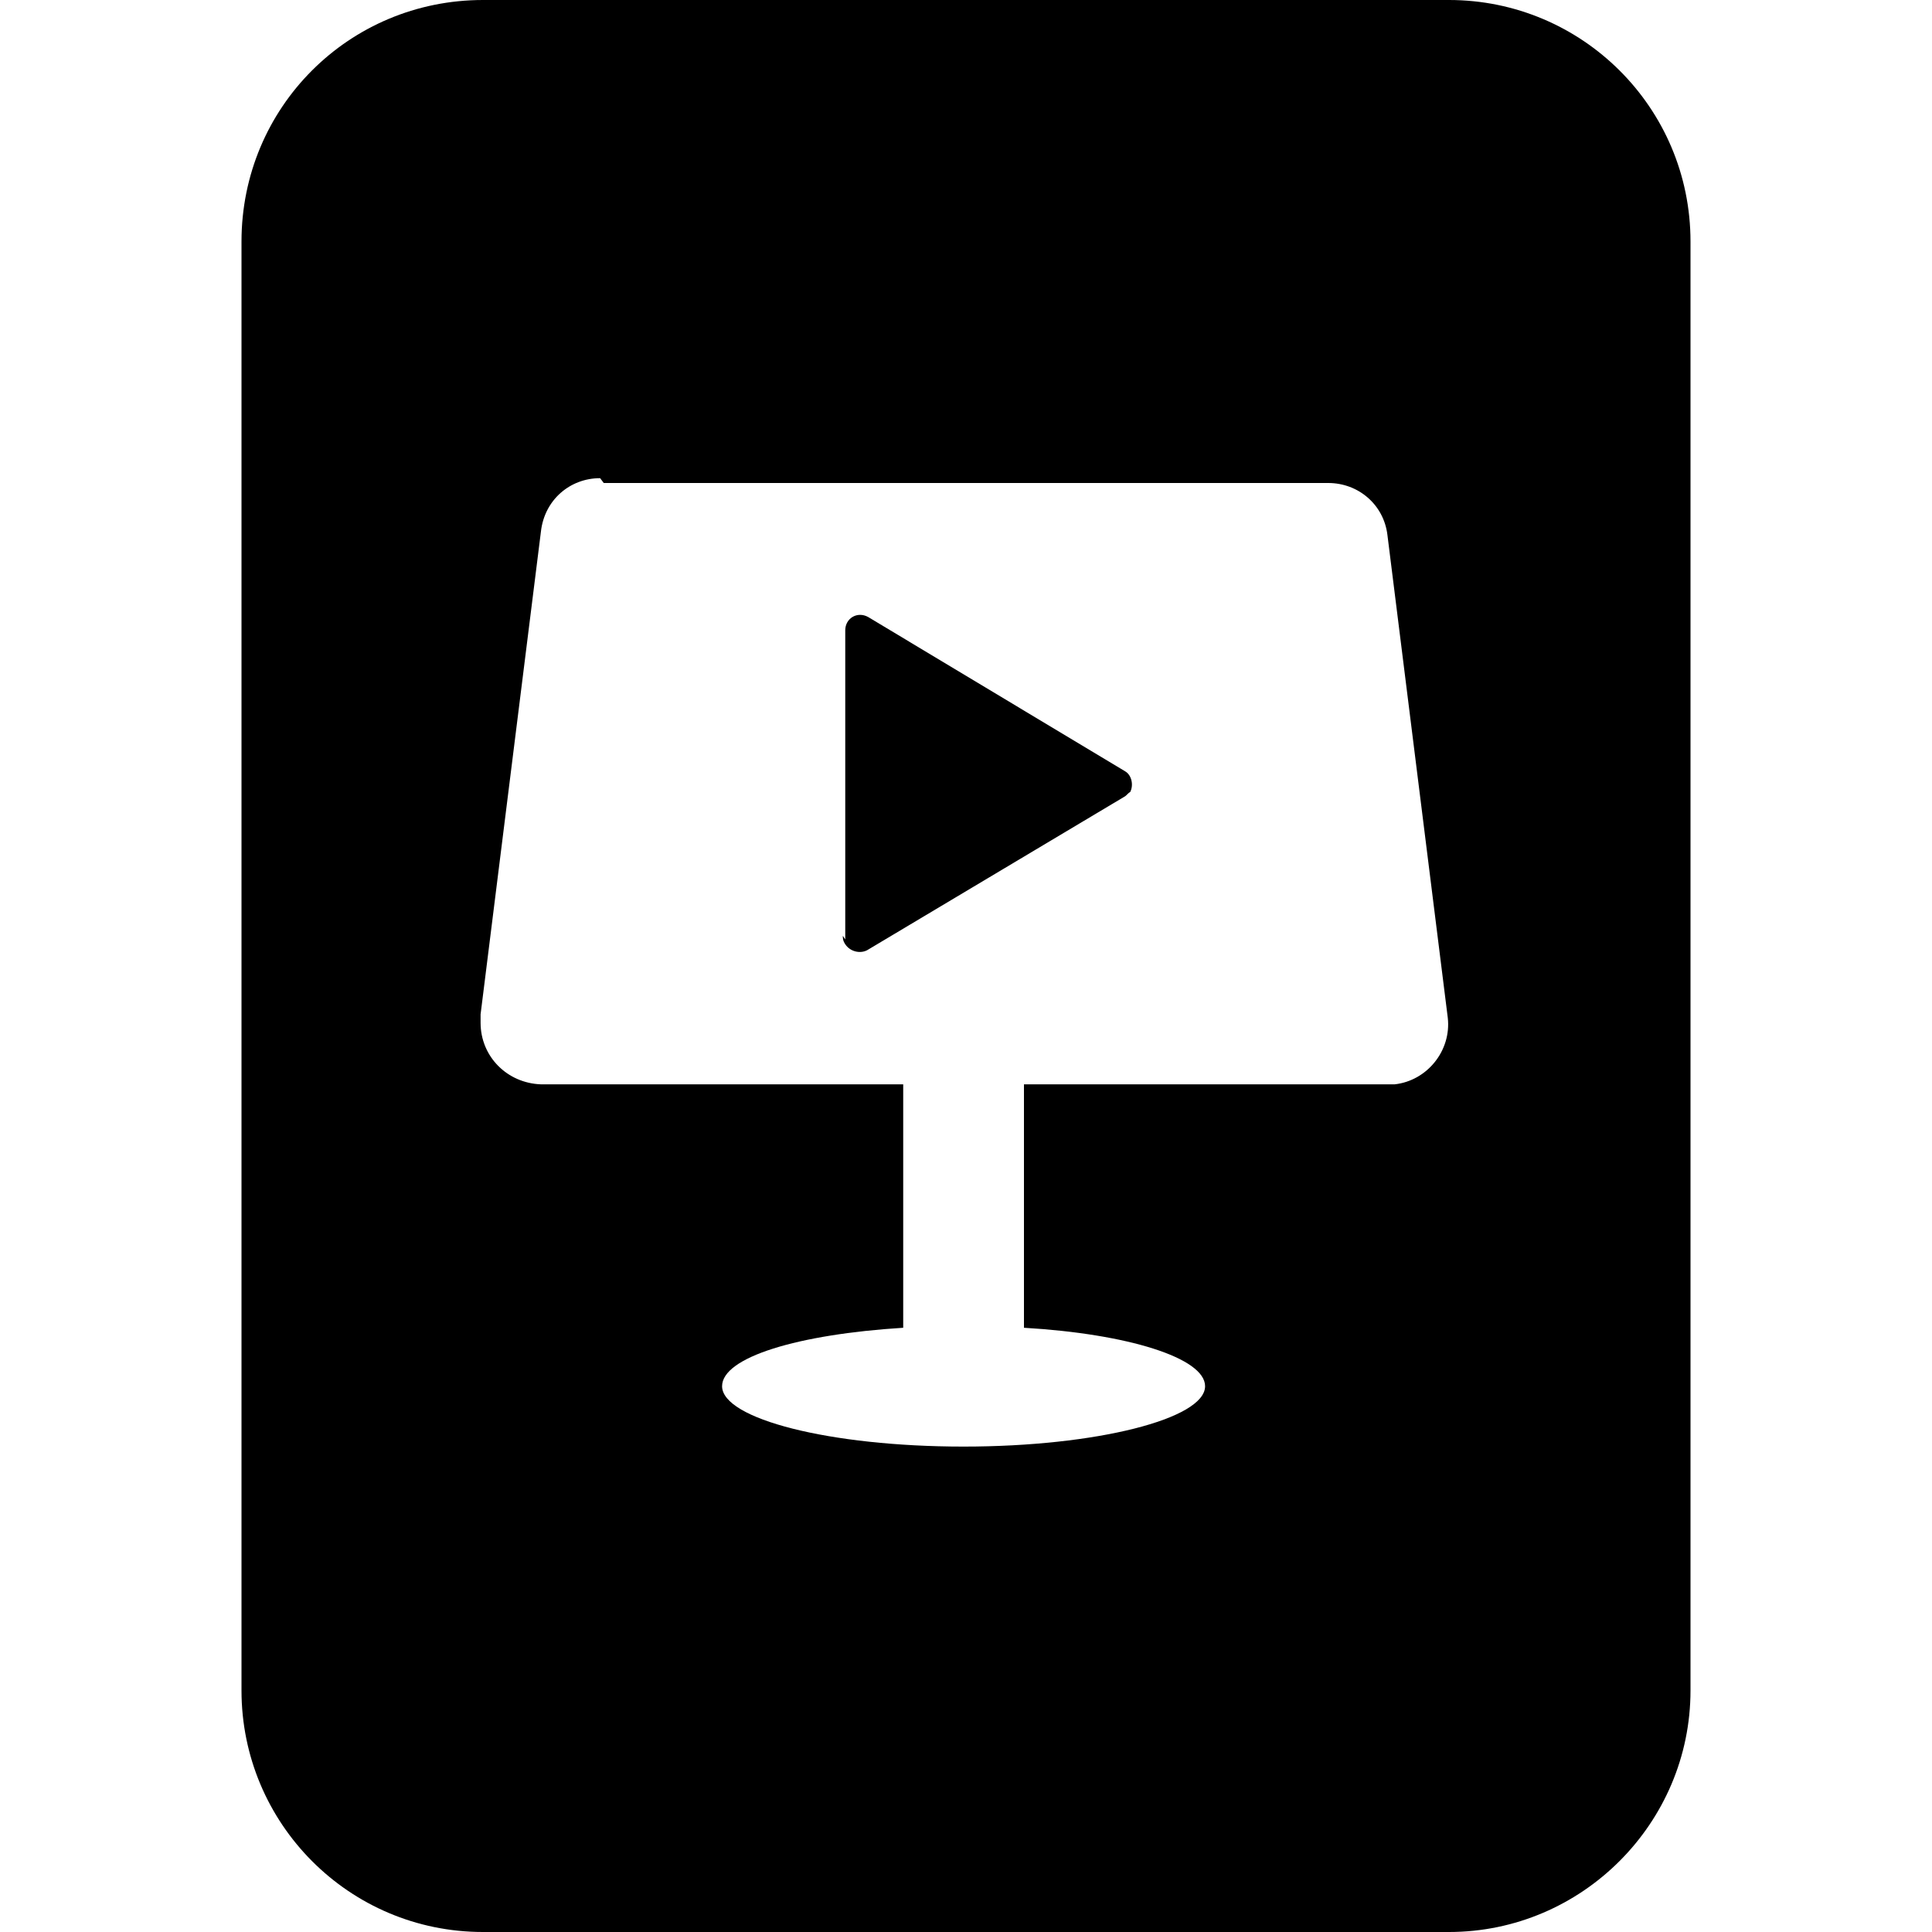 <svg viewBox="0 0 16 16" xmlns="http://www.w3.org/2000/svg"><g><path d="M7 7.78V5.22c0-.1.1-.16.19-.11l2.13 1.279v0c.05.03.07.11.04.17 -.02.01-.03.03-.05.04L7.18 7.87v0c-.06.03-.14.01-.18-.05 -.02-.03-.02-.05-.02-.07Z"/><path d="M12 0H4v0C2.89 0 2 .89 2 2v12 0c0 1.1.89 2 2 2h8v0c1.1 0 2-.9 2-2V2v0c0-1.11-.9-2-2-2ZM5 4h6v0c.25 0 .46.18.49.43l.5 4v0c.03.27-.17.52-.44.55 -.03 0-.05 0-.07 0h-3v2.016c.86.05 1.5.25 1.5.484 0 .27-.9.5-2 .5 -1.11 0-2-.23-2-.5 0-.24.63-.43 1.5-.484V8.98h-3v0c-.28-.01-.5-.23-.5-.51 0-.03 0-.05 0-.07l.5-4v0c.03-.26.24-.44.49-.44Z"/></g></svg>